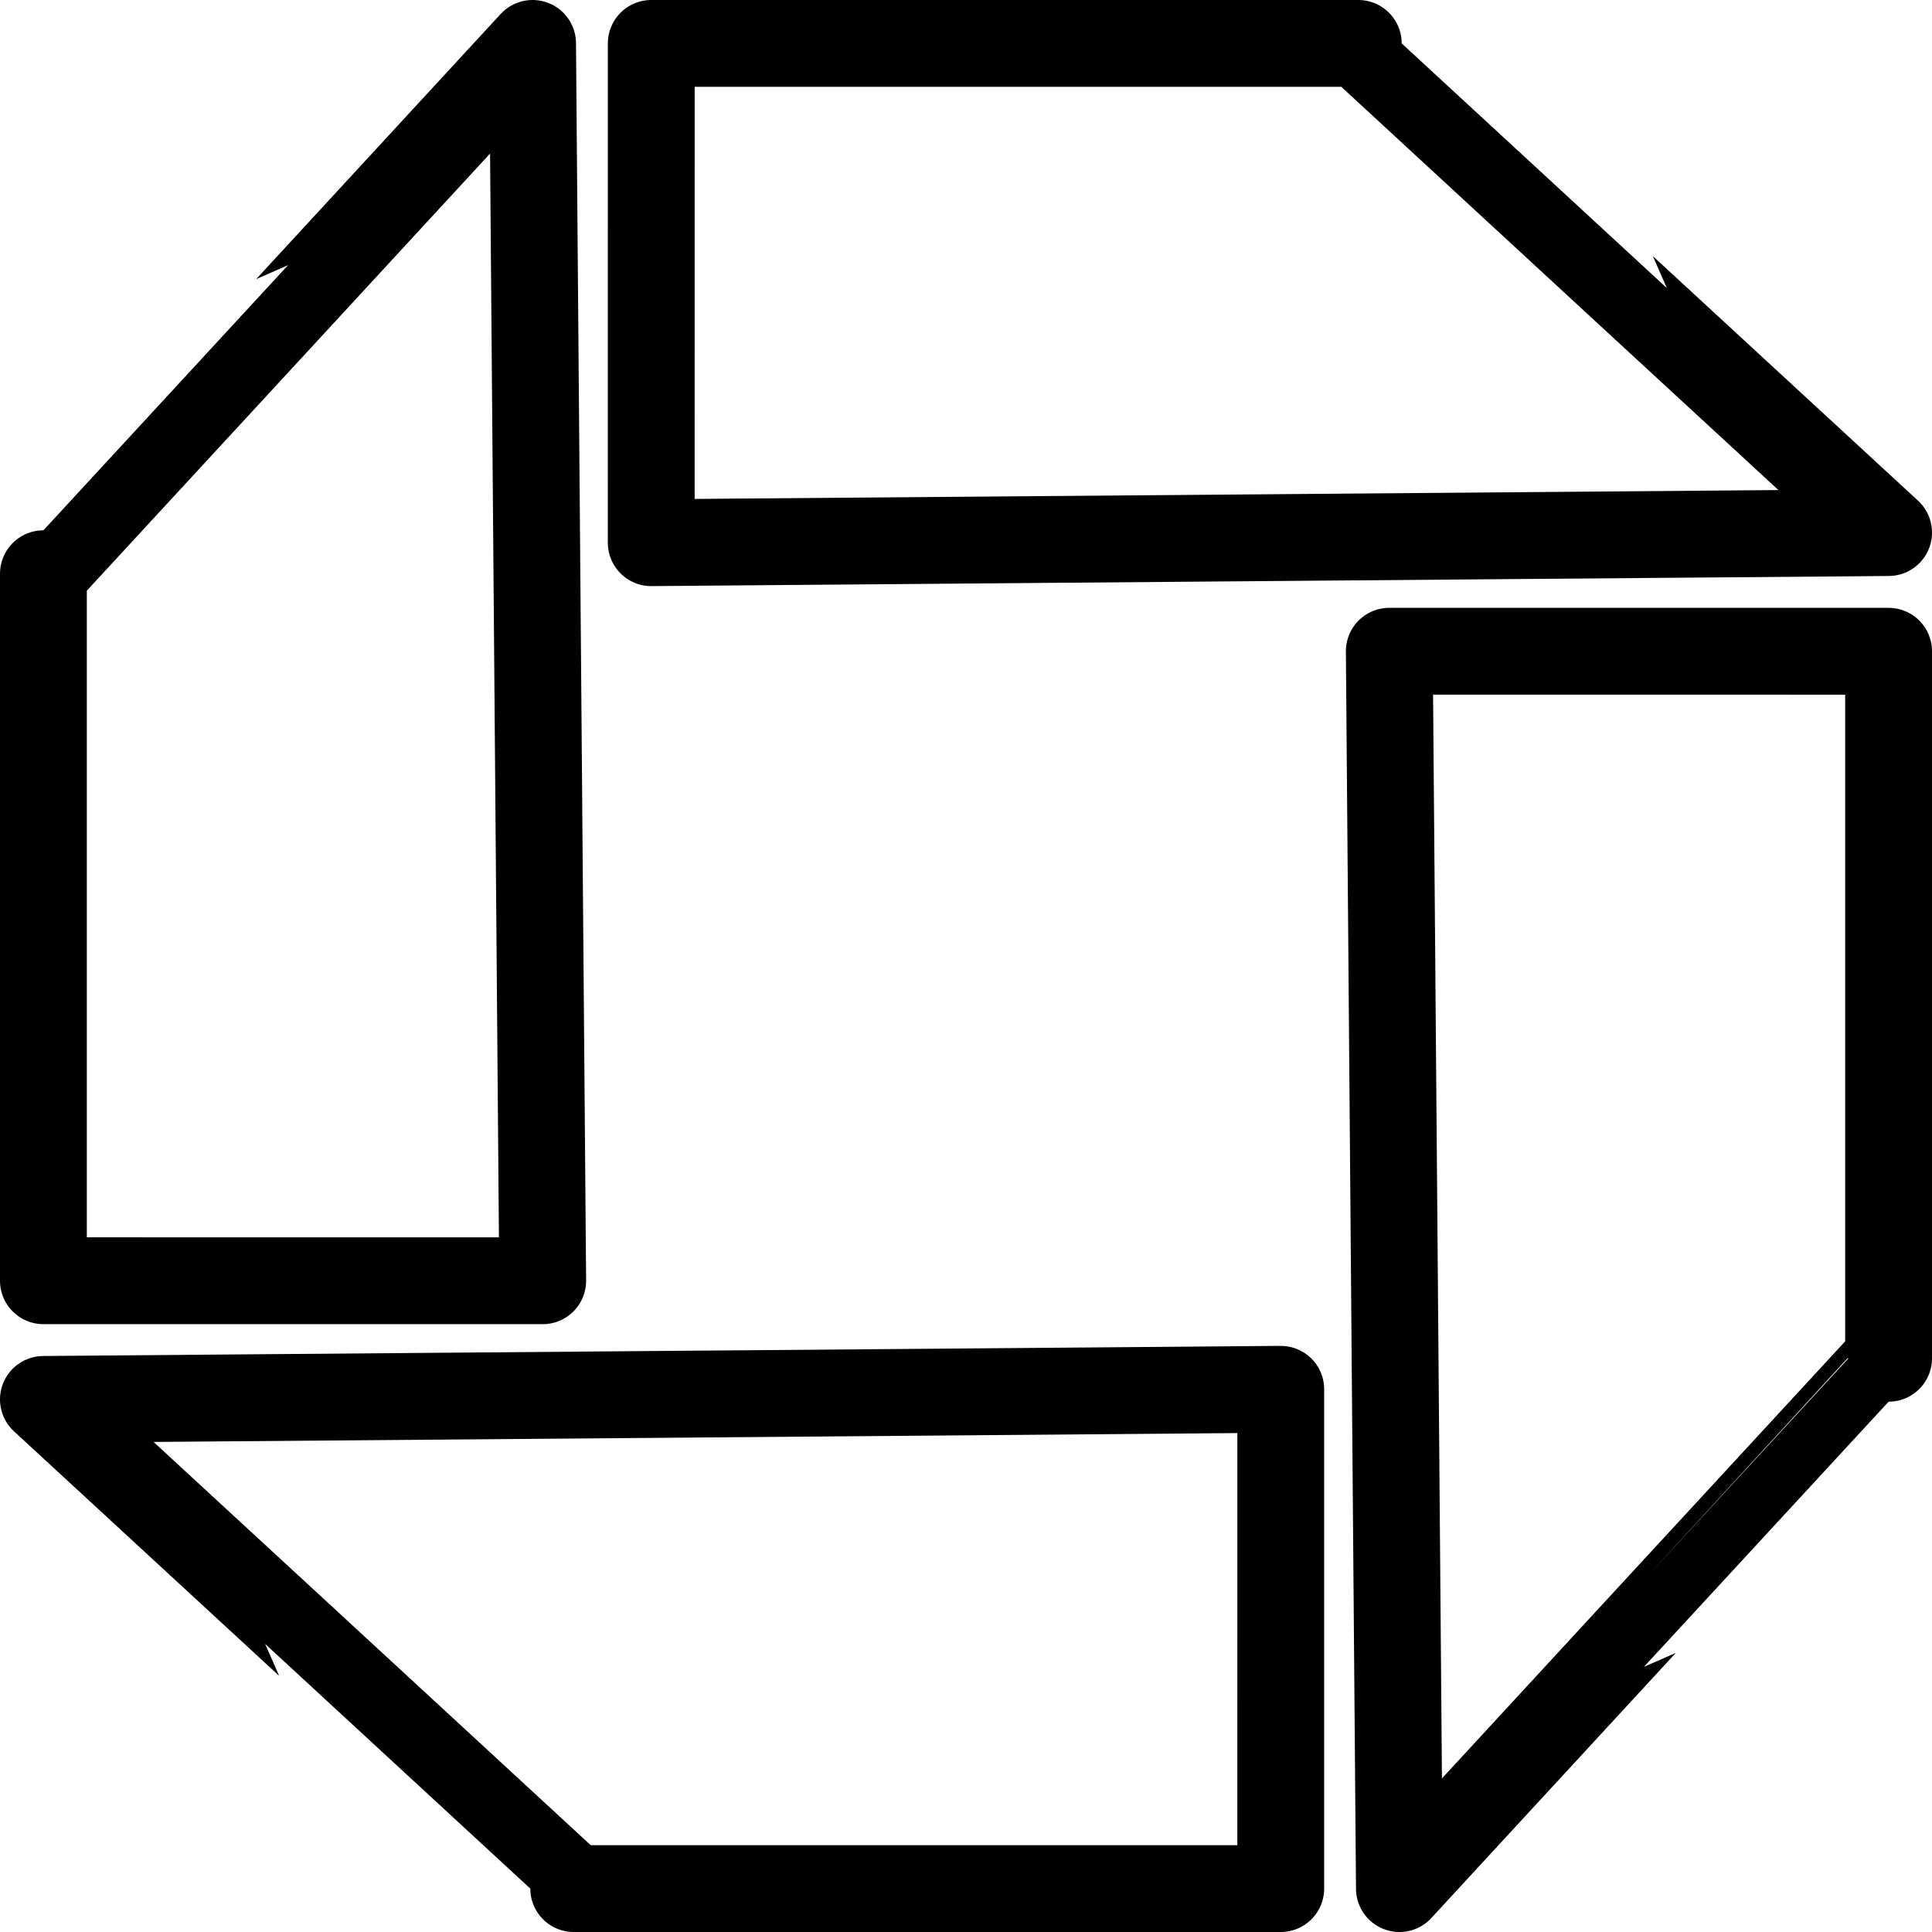<svg width="89" height="89" viewBox="0 0 89 89" fill="none" xmlns="http://www.w3.org/2000/svg">
<path d="M30 25C30 13.14 30.001 2 30.001 2C30.001 2 30.001 2 62.571 2C62.571 2.009 87 24.534 87 24.534L30 25Z" stroke="black" stroke-width="4" stroke-linejoin="round"/>
<path d="M64 30C75.86 30 87 30.001 87 30.001C87 30.001 87 30.001 87 62.571C86.991 62.571 64.466 87 64.466 87L64 30Z" stroke="black" stroke-width="4" stroke-linejoin="round"/>
<path d="M59 64C59 75.86 58.999 87 58.999 87C58.999 87 58.999 87 26.429 87C26.429 86.991 2 64.466 2 64.466L59 64Z" stroke="black" stroke-width="4" stroke-linejoin="round"/>
<path d="M25 59C13.14 59 2 58.999 2 58.999C2 58.999 2 58.999 2 26.429C2.009 26.429 24.534 2 24.534 2L25 59Z" stroke="black" stroke-width="4" stroke-linejoin="round"/>
</svg>
